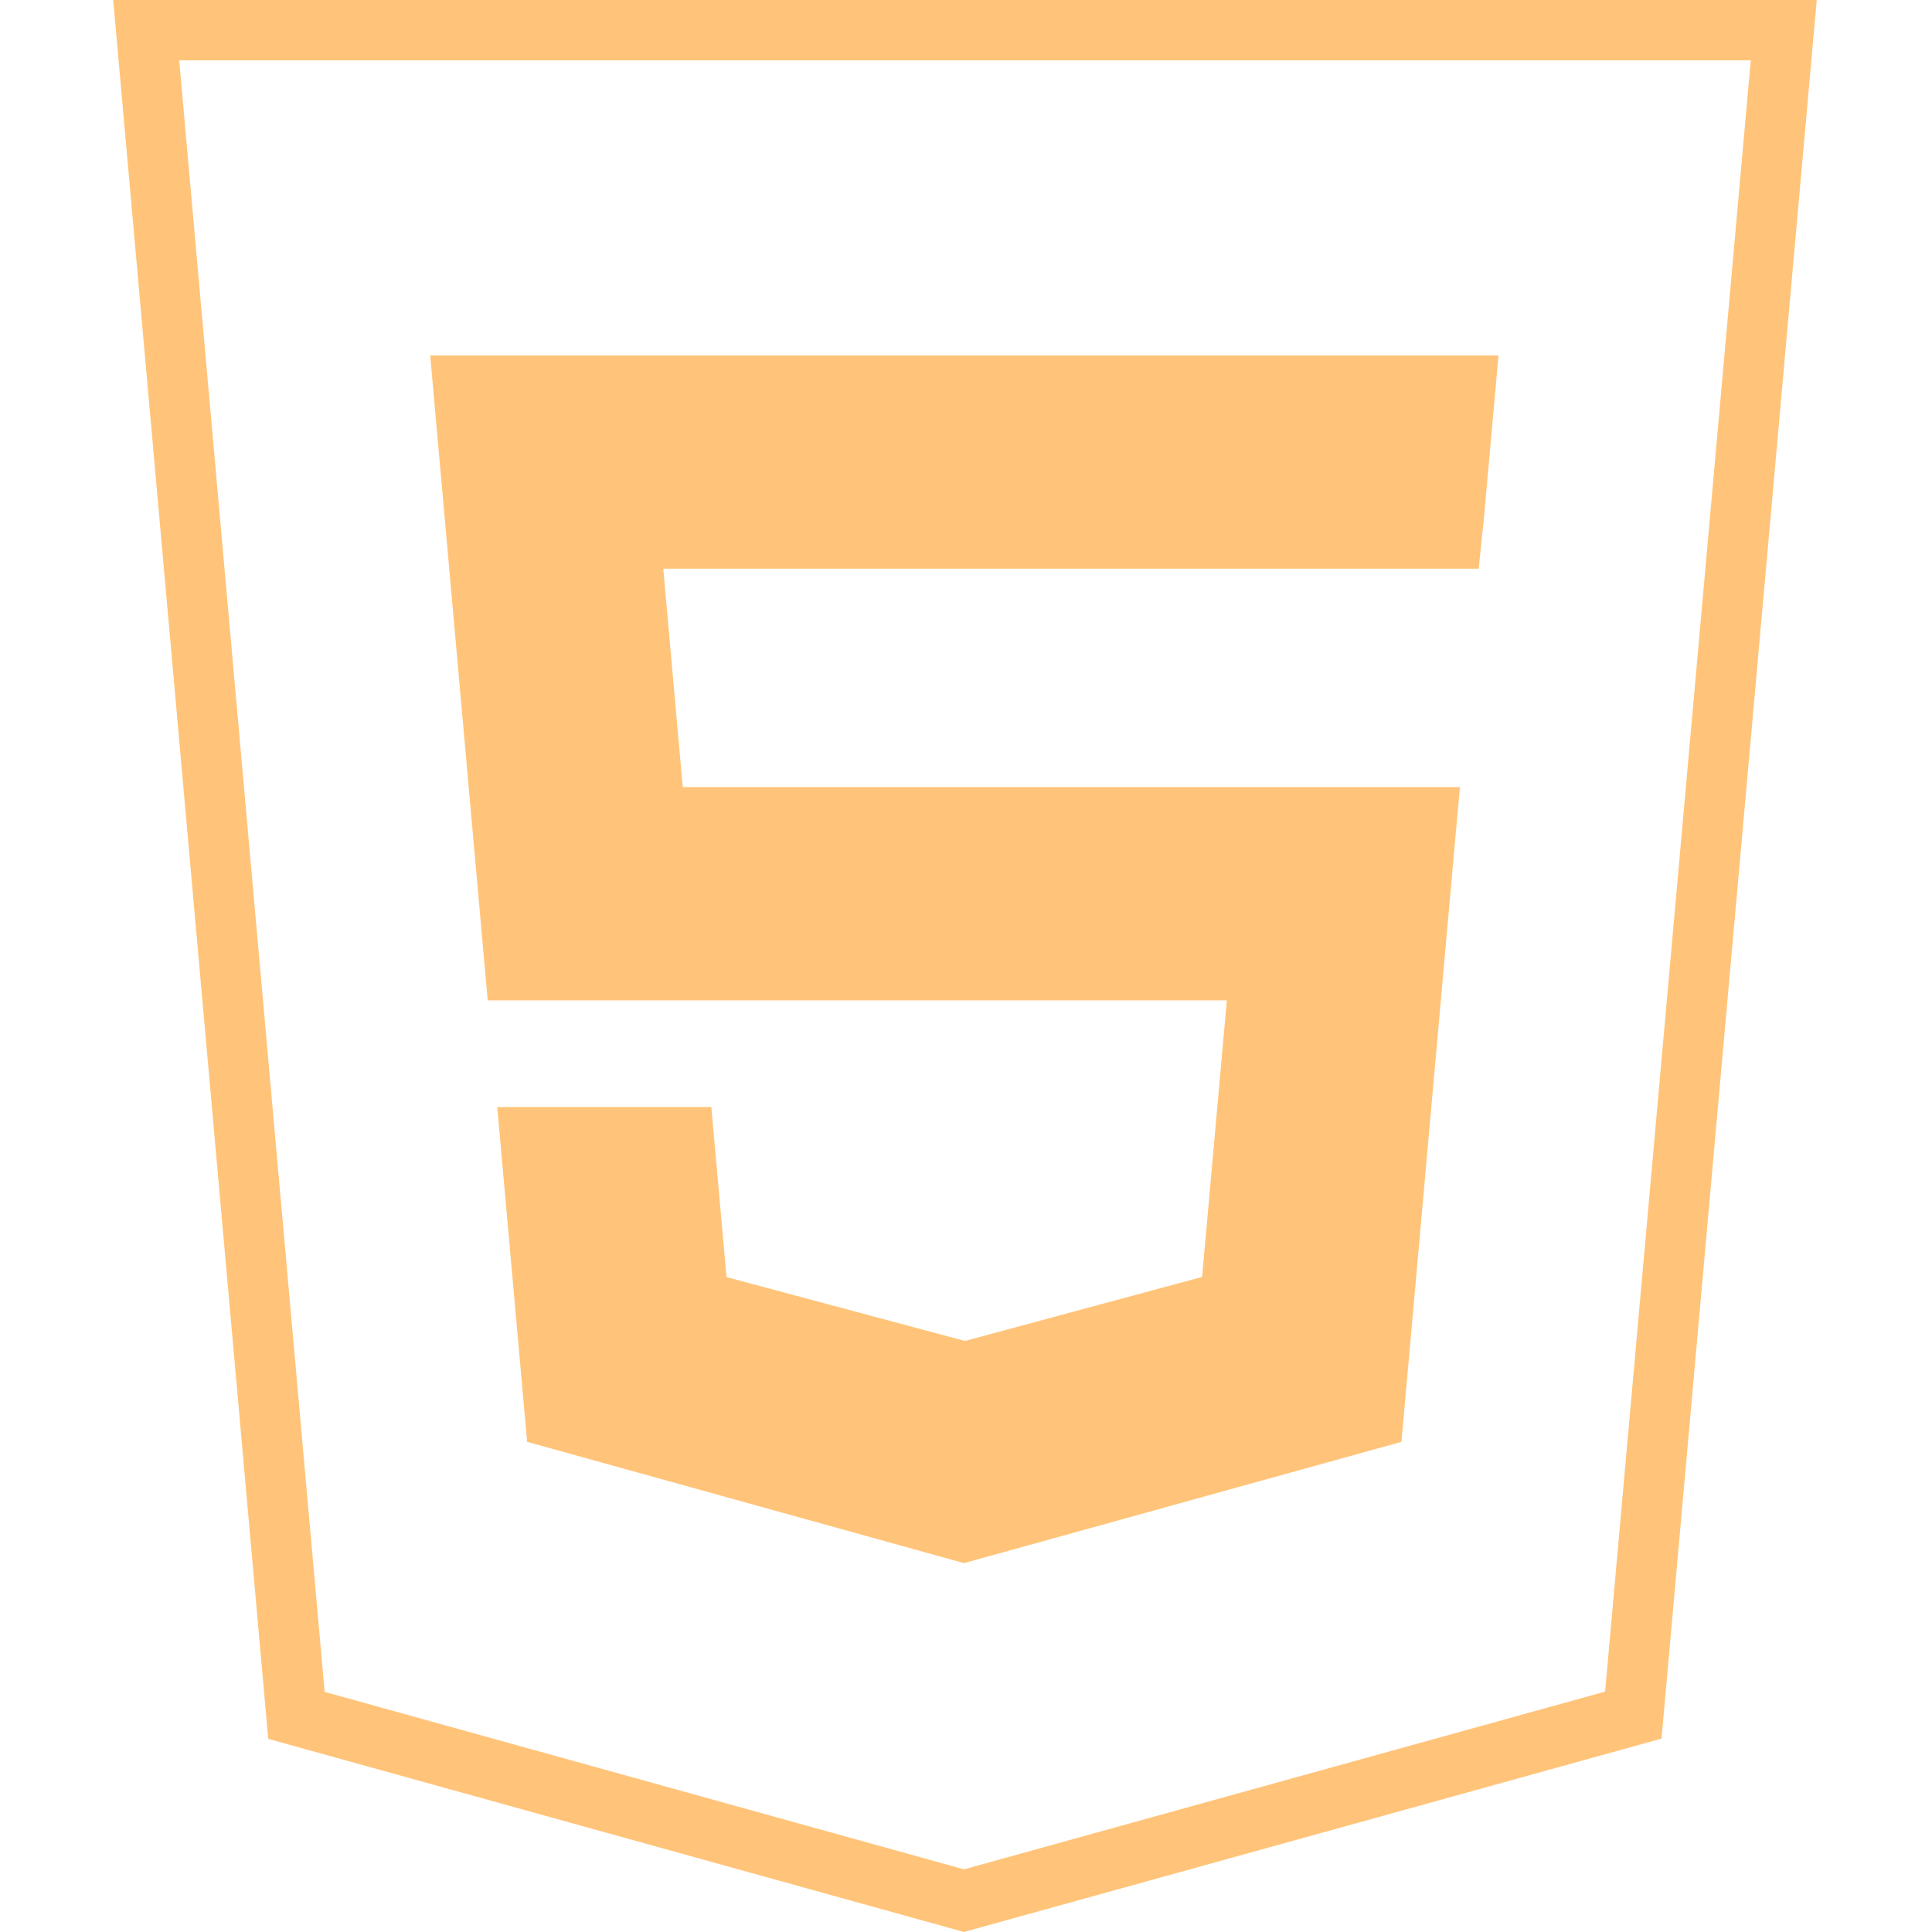 <svg width="64" height="64" viewBox="0 0 64 64" fill="none" xmlns="http://www.w3.org/2000/svg">
<path d="M31.932 62.962L9.82 56.824L4.843 1H59.089L54.106 56.815L31.932 62.962Z" stroke="#FFC071" stroke-opacity="0.94" stroke-width="2"/>
<path fill-rule="evenodd" clip-rule="evenodd" d="M46.424 47.763L46.531 46.57L48.191 27.971L48.363 26.073H22.617L21.972 18.839H31.954H48.983L49.148 17.251L49.47 13.67L49.639 11.774H31.954H14.251L14.42 13.67L16.156 33.138H31.966H40.641L39.821 42.3L31.965 44.421L24.067 42.305L23.564 36.671H19.741H16.472L17.462 47.763L31.933 51.781L46.424 47.763Z" fill="#FFC071" fill-opacity="0.94"/>
</svg>
